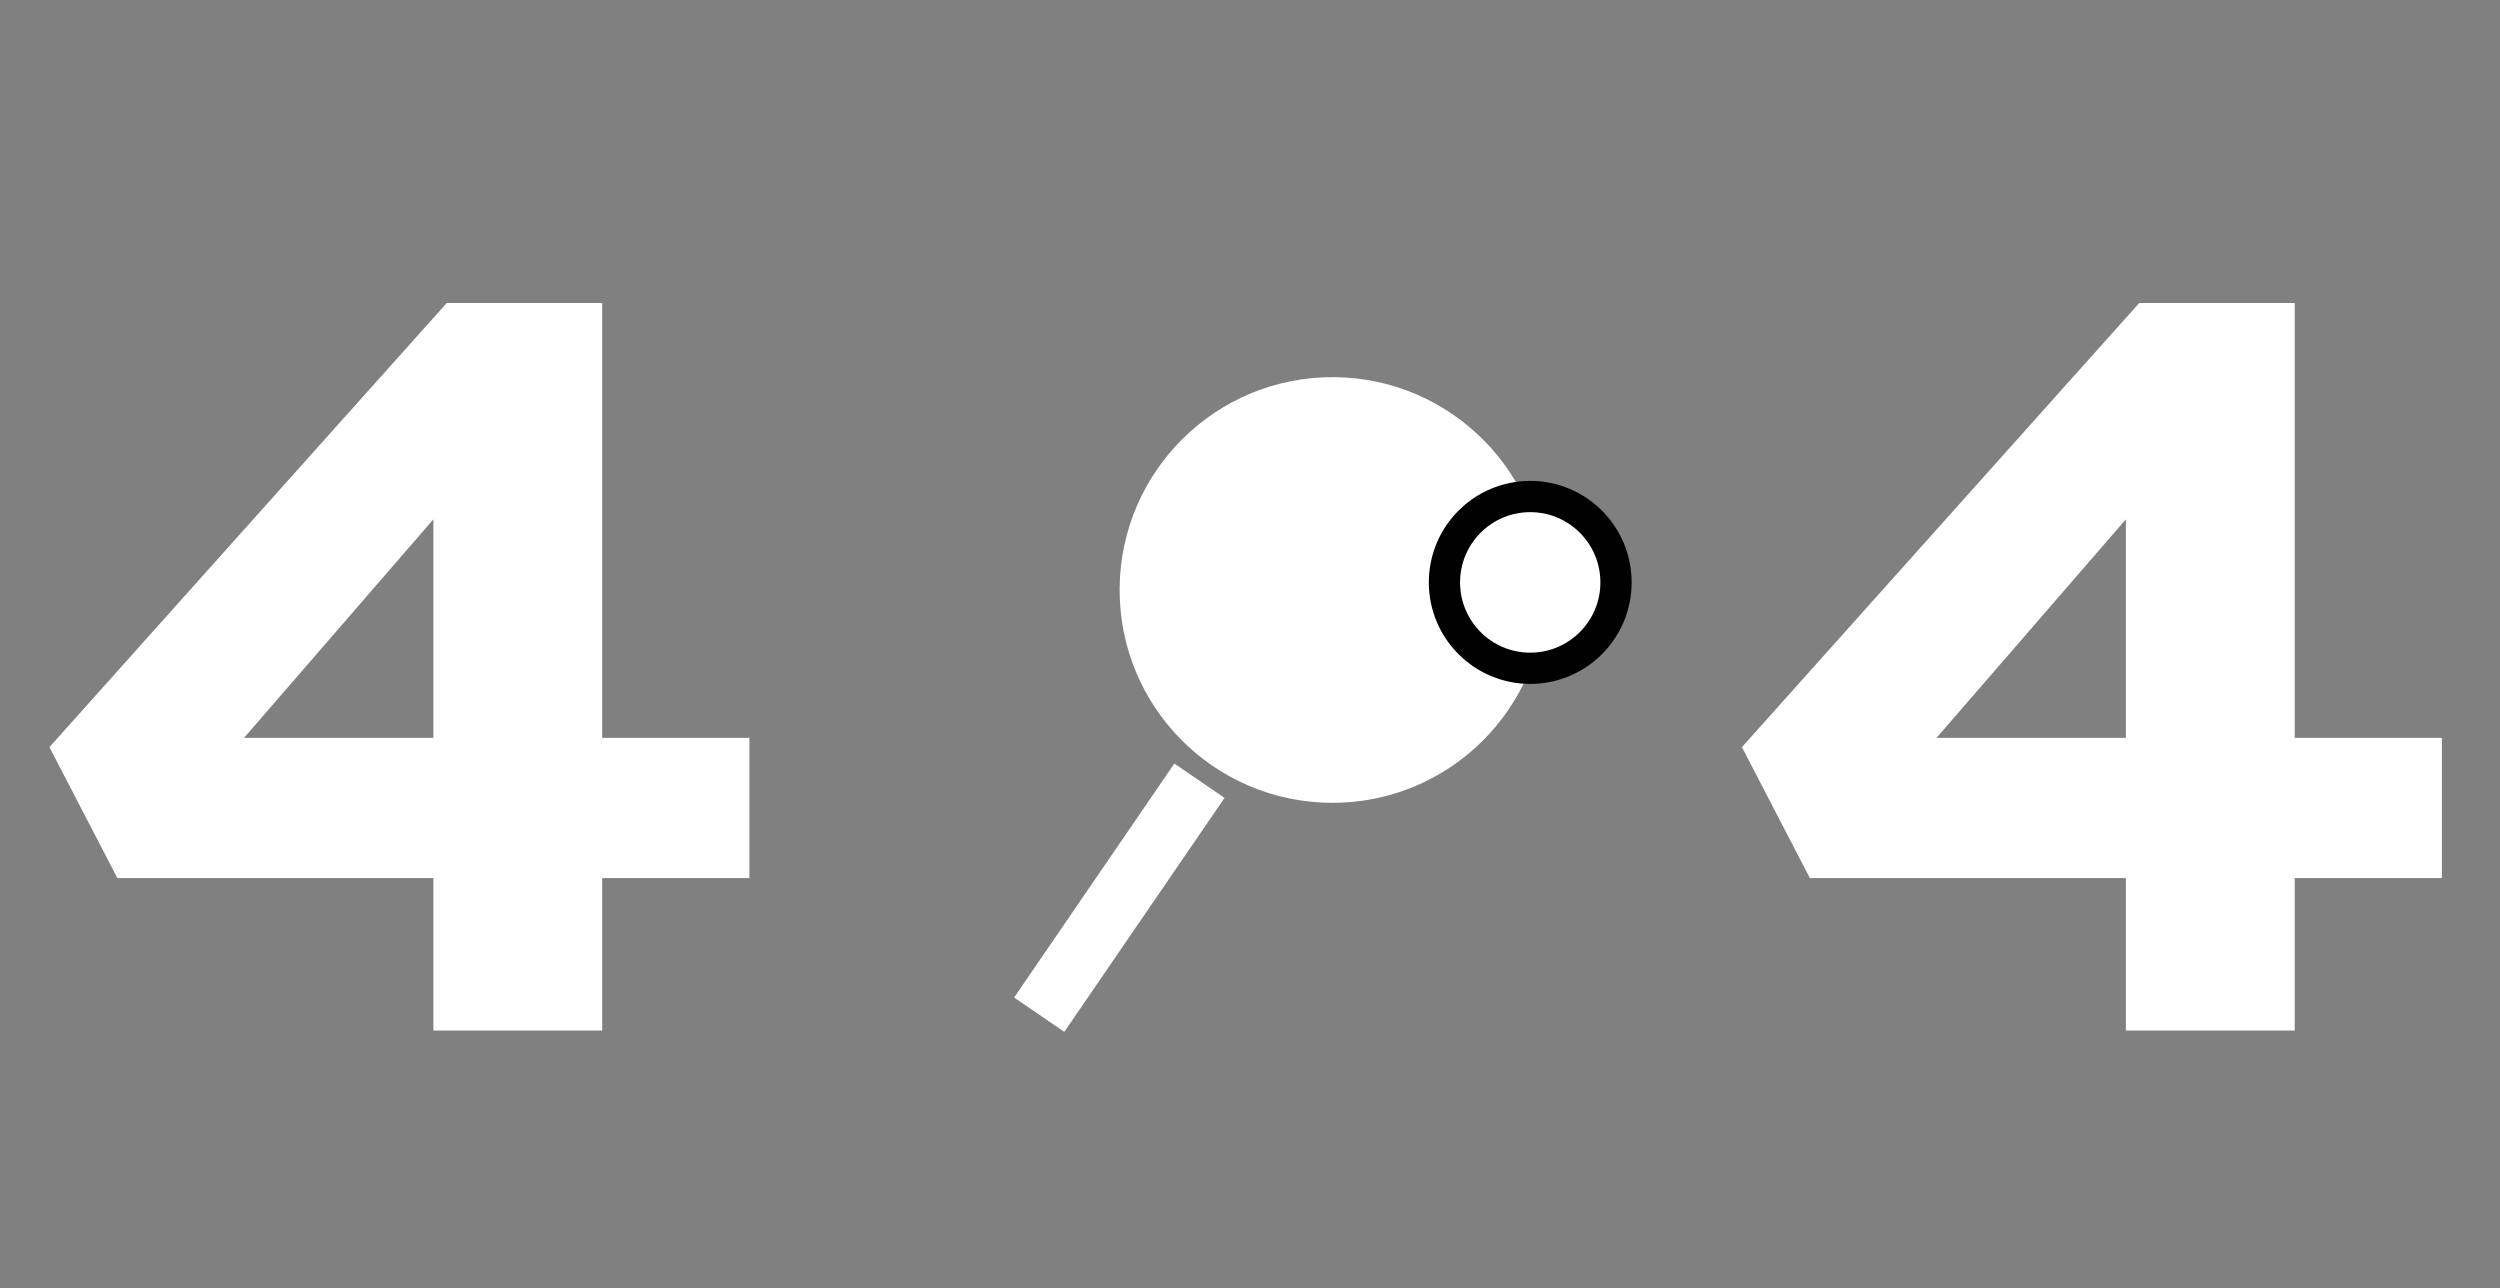 <svg width="720" height="371" viewBox="0 0 720 371" fill="none" xmlns="http://www.w3.org/2000/svg">
<rect x="0" y="0" width="720" height="371" fill="#808080" stroke="none"/>
<path d="M124.814 296.8V110.113L159.501 109.519L54.847 230.317L49.807 212.509H215.83V252.874H33.797L14.23 215.18L128.668 87.259H173.435V296.8H124.814ZM612.254 296.8V110.113L646.941 109.519L542.287 230.317L537.247 212.509H703.271V252.874H521.238L501.671 215.18L616.108 87.259H660.875V296.8H612.254Z" fill="white"/>
<circle cx="383.751" cy="169.917" r="61.298" transform="rotate(-179.609 383.751 169.917)" fill="white"/>
<rect x="306.516" y="297.18" width="17.514" height="81.672" transform="rotate(-145.593 306.516 297.18)" fill="white"/>
<path d="M440.706 192.467C454.351 192.467 465.412 181.393 465.412 167.733C465.412 154.073 454.351 143 440.706 143C427.061 143 416 154.073 416 167.733C416 181.393 427.061 192.467 440.706 192.467Z" fill="white" stroke="black" stroke-width="9"/>
</svg>
